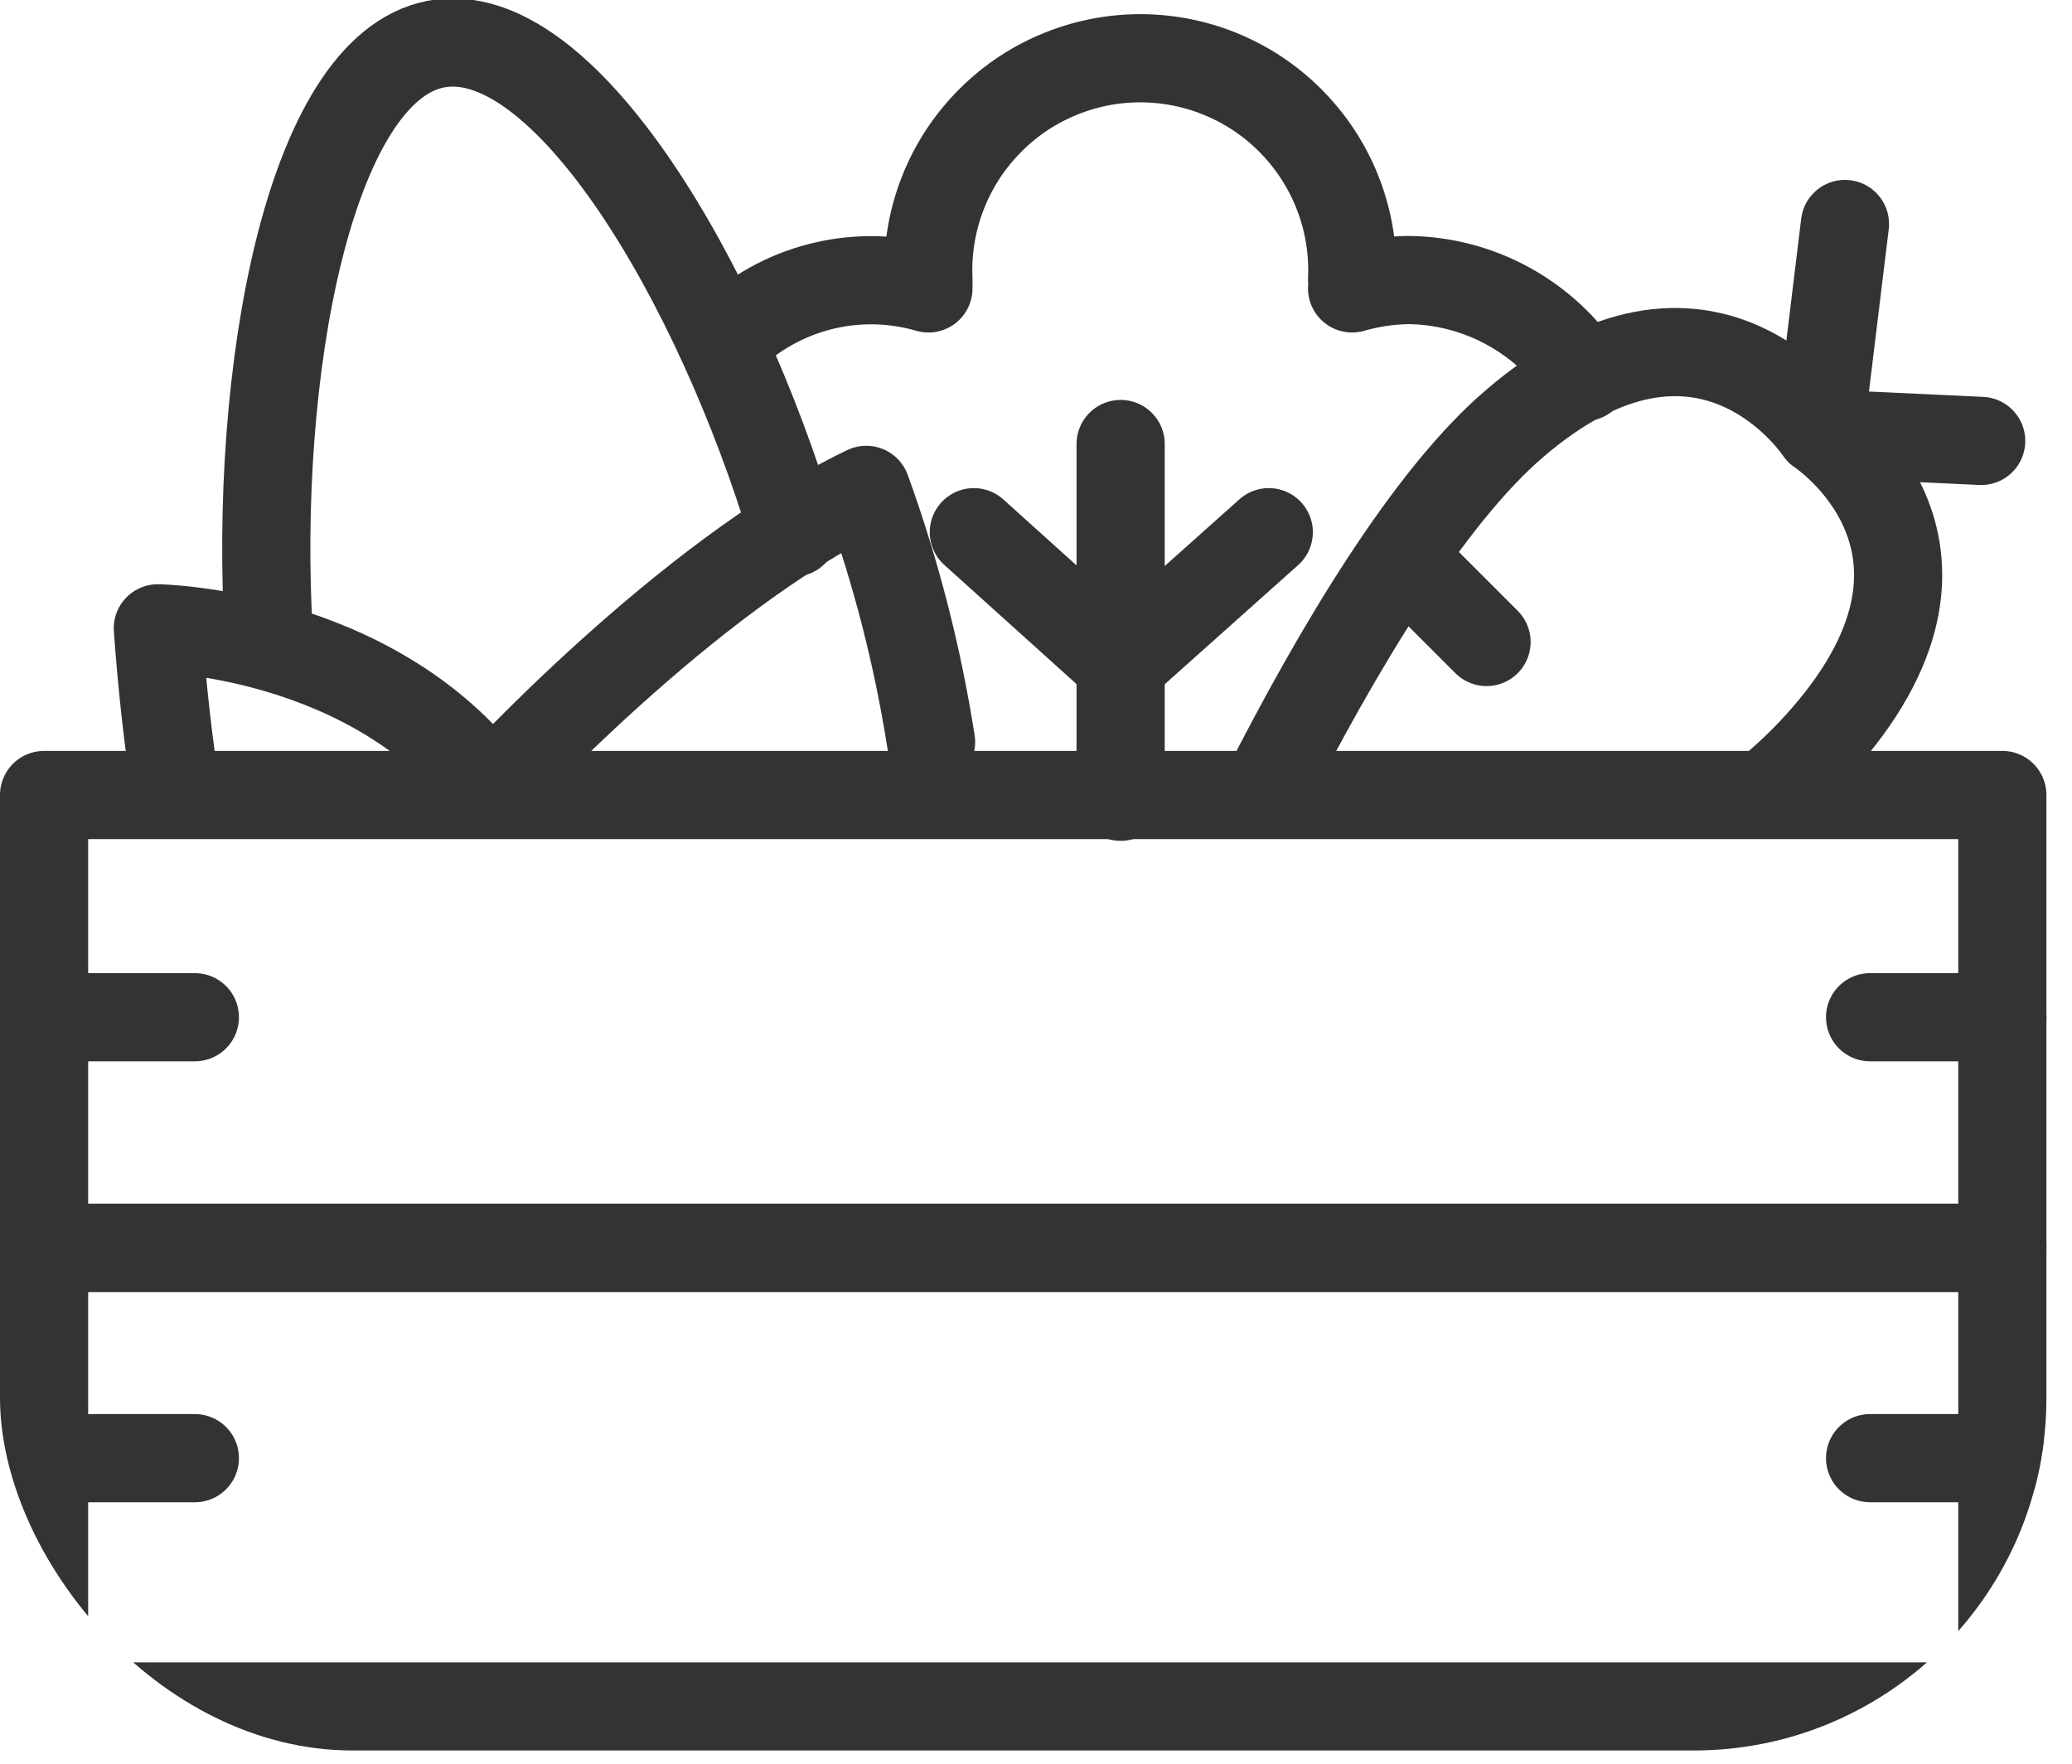 <svg width="47" height="40" viewBox="0 0 47 40" fill="none" xmlns="http://www.w3.org/2000/svg">
<g clip-path="url(#clip0_68_82)">
<path d="M45.42 18.03H1V28.3H45.42V18.03Z" stroke="#333333" stroke-width="2" stroke-linecap="round" stroke-linejoin="round"/>
<path d="M45.42 28.301H1V38.701H45.42V28.301Z" stroke="#333333" stroke-width="2" stroke-linecap="round" stroke-linejoin="round"/>
<path d="M1.42 23.07H4.42" stroke="#333333" stroke-width="2" stroke-linecap="round" stroke-linejoin="round"/>
<path d="M1.42 33.07H4.42" stroke="#333333" stroke-width="2" stroke-linecap="round" stroke-linejoin="round"/>
<path d="M45.42 23.07H42.42" stroke="#333333" stroke-width="2" stroke-linecap="round" stroke-linejoin="round"/>
<path d="M45.42 33.07H42.42" stroke="#333333" stroke-width="2" stroke-linecap="round" stroke-linejoin="round"/>
<path d="M6.1 14.45C5.74 8.49 7 1.55 9.89 1C12.78 0.45 16.29 6.37 18 12.08" stroke="#333333" stroke-width="2" stroke-linecap="round" stroke-linejoin="round"/>
<path d="M4 18C3.82 16.86 3.68 15.62 3.58 14.25C3.58 14.25 8.46 14.33 11.13 17.89" stroke="#333333" stroke-width="2" stroke-linecap="round" stroke-linejoin="round"/>
<path d="M11.12 17.93C11.12 17.93 15.57 13.06 19.65 11.11C20.323 12.965 20.815 14.881 21.12 16.83" stroke="#333333" stroke-width="2" stroke-linecap="round" stroke-linejoin="round"/>
<path d="M40.07 18C40.561 17.602 41.016 17.16 41.43 16.68C45.18 12.331 41.27 9.771 41.27 9.771C41.27 9.771 38.71 5.861 34.35 9.611C32.41 11.271 30.35 14.7 28.68 17.991" stroke="#333333" stroke-width="2" stroke-linecap="round" stroke-linejoin="round"/>
<path d="M32.31 13.15L33.72 14.56" stroke="#333333" stroke-width="2" stroke-linecap="round" stroke-linejoin="round"/>
<path d="M44.94 10L42.16 9.87C42.047 9.864 41.935 9.835 41.833 9.784C41.732 9.733 41.641 9.662 41.568 9.575C41.495 9.487 41.441 9.386 41.408 9.277C41.376 9.168 41.366 9.053 41.38 8.94L41.85 5.08" stroke="#333333" stroke-width="2" stroke-linecap="round" stroke-linejoin="round"/>
<path d="M35.94 8.551C35.507 7.882 34.915 7.331 34.217 6.947C33.519 6.563 32.737 6.358 31.94 6.351C31.511 6.358 31.084 6.422 30.67 6.541C30.675 6.477 30.675 6.414 30.67 6.351C30.7 5.701 30.598 5.052 30.37 4.444C30.142 3.835 29.792 3.279 29.343 2.809C28.894 2.338 28.354 1.964 27.757 1.709C27.159 1.453 26.515 1.321 25.865 1.321C25.215 1.321 24.572 1.453 23.974 1.709C23.376 1.964 22.837 2.338 22.388 2.809C21.938 3.279 21.589 3.835 21.361 4.444C21.133 5.052 21.031 5.701 21.06 6.351C21.06 6.411 21.06 6.471 21.06 6.541C20.301 6.32 19.498 6.296 18.726 6.471C17.955 6.646 17.241 7.014 16.65 7.541" stroke="#333333" stroke-width="2" stroke-linecap="round" stroke-linejoin="round"/>
<path d="M25.42 18.07V10.07" stroke="#333333" stroke-width="2" stroke-linecap="round" stroke-linejoin="round"/>
<path d="M22.09 12.07L25.42 15.07L28.78 12.07" stroke="#333333" stroke-width="2" stroke-linecap="round" stroke-linejoin="round"/>
</g>
<defs>
<clipPath id="clip0_68_82">
<rect width="46.42" height="39.7" rx="8" fill="white"/>
</clipPath>
</defs>
</svg>
